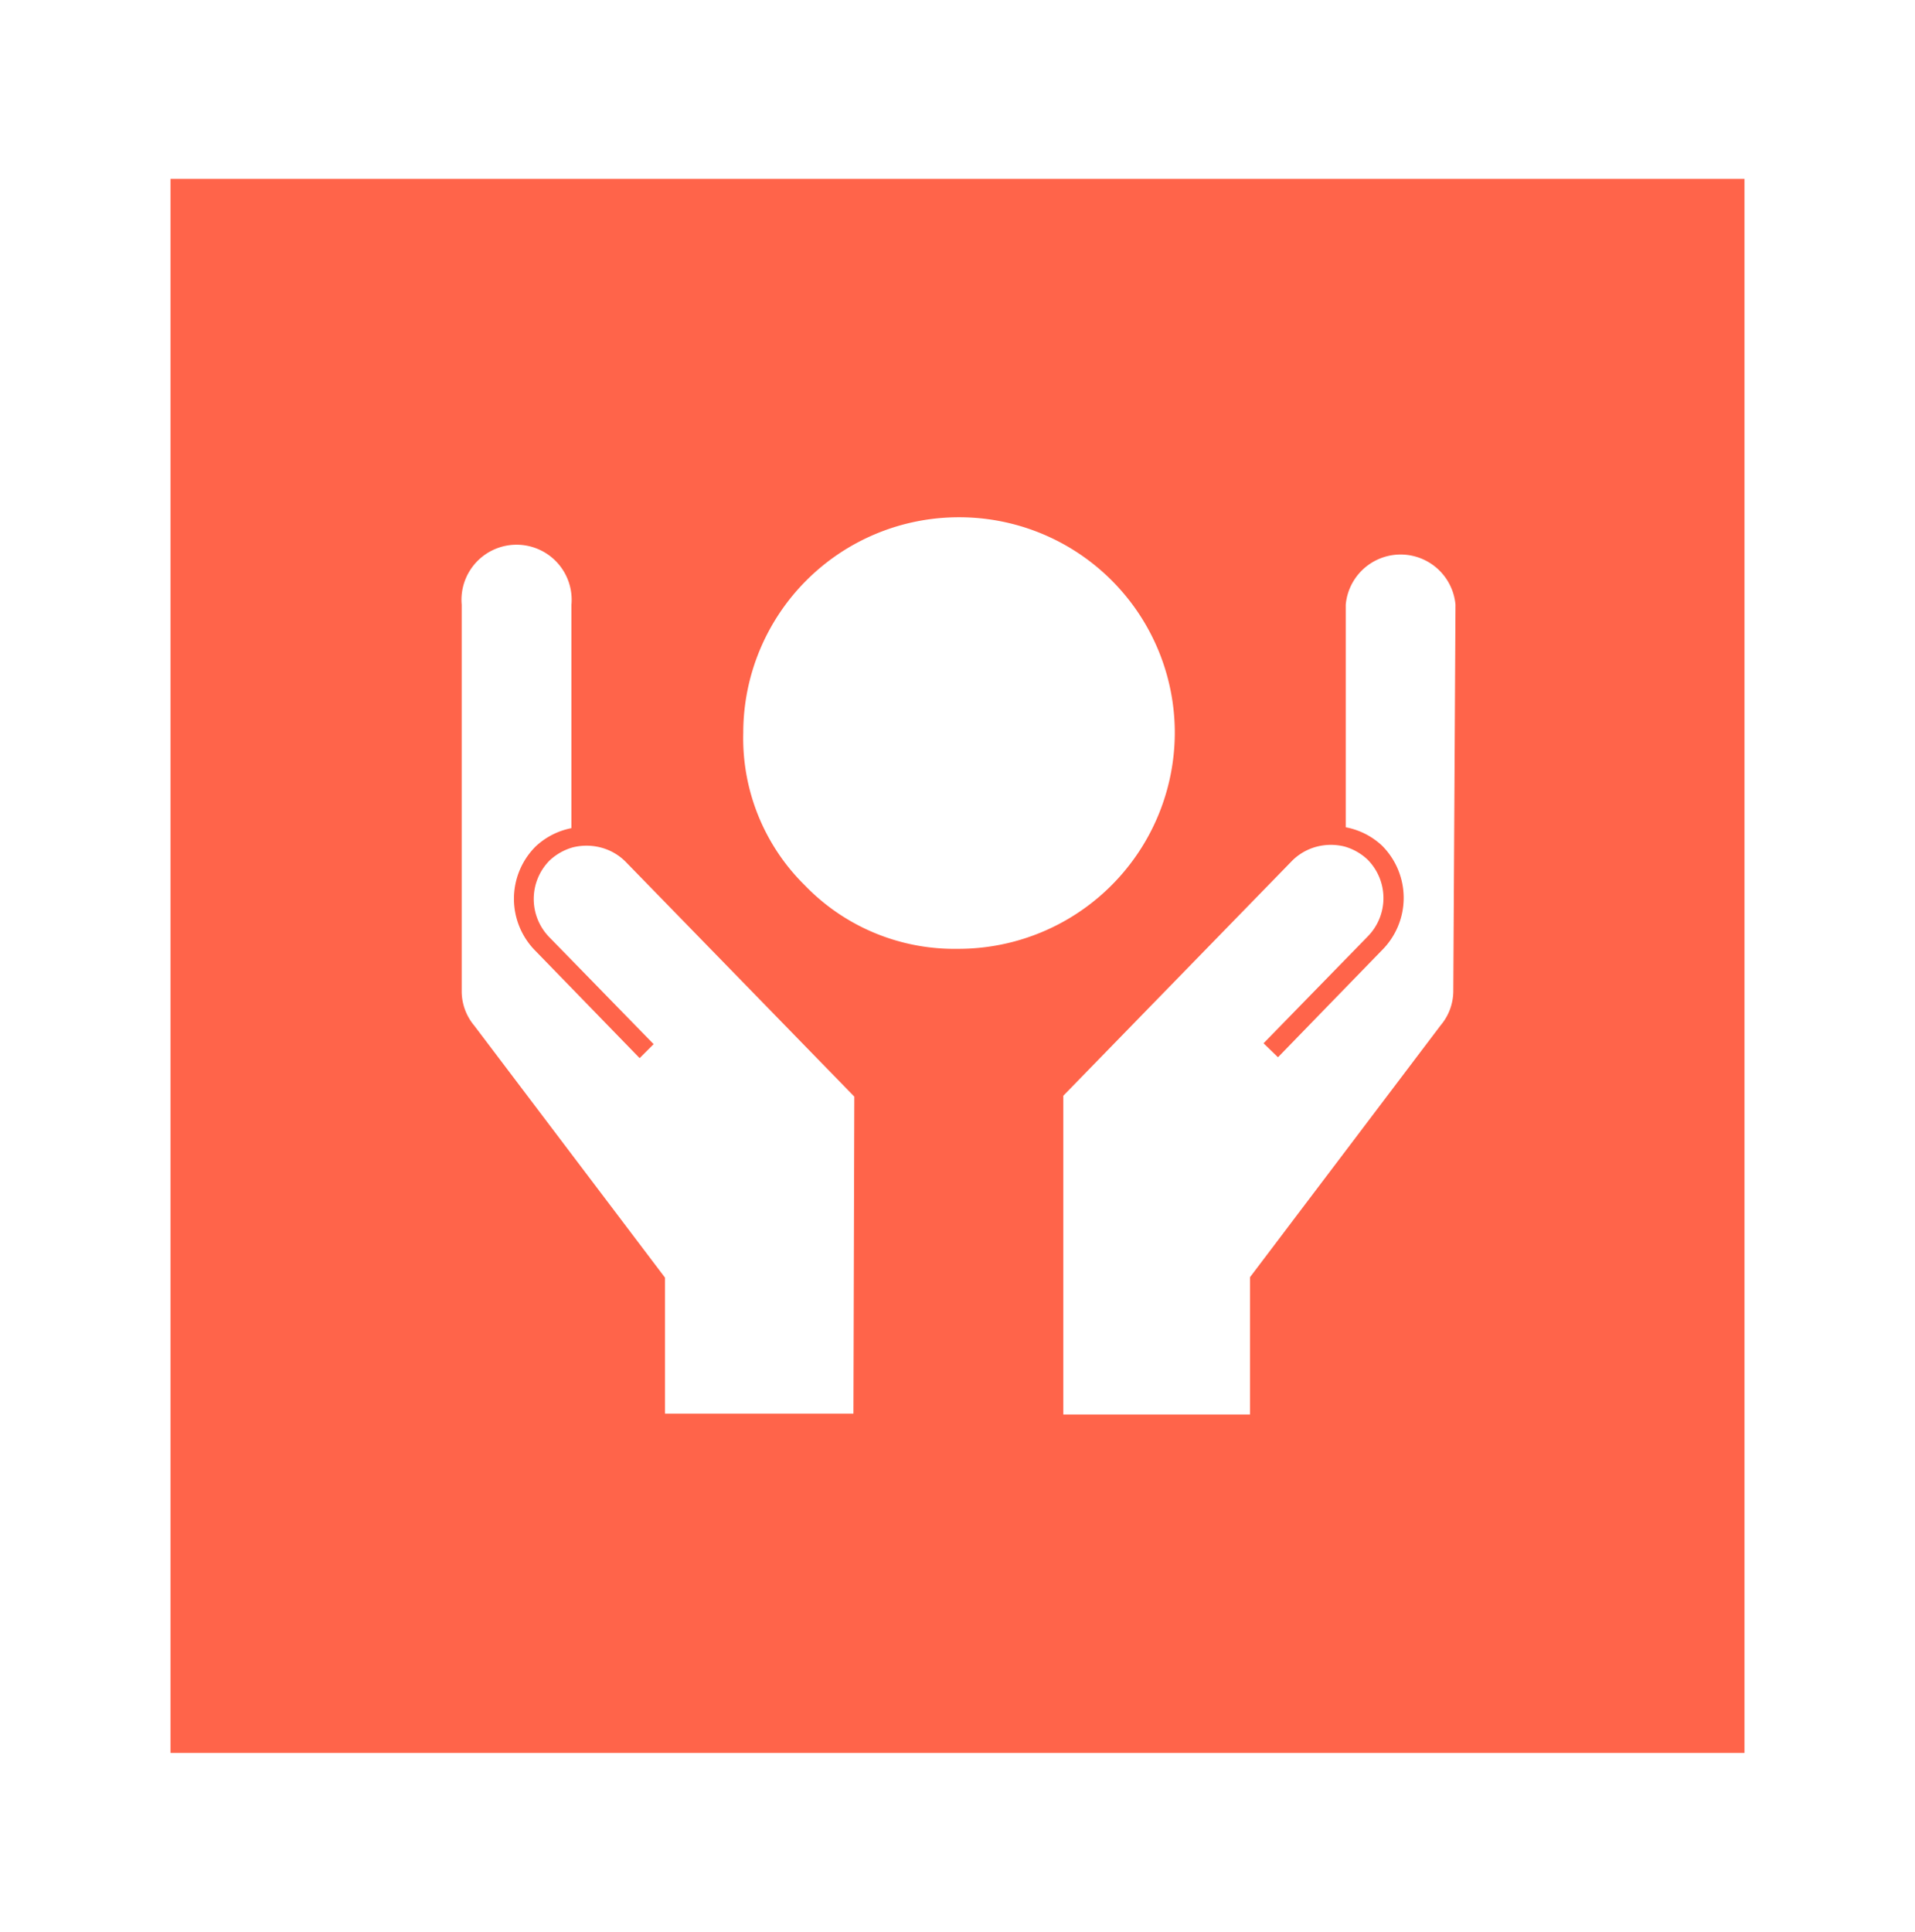 <svg xmlns="http://www.w3.org/2000/svg" viewBox="0 0 43.8 44.19"><defs><style>.cls-1{fill:#ff644a;}</style></defs><title>PoC-logo</title><g id="Layer_1" data-name="Layer 1"><path class="cls-1" d="M3.9,4.09v36h36v-36ZM19.52,32.33h0v0H15.21V29.22l-4.36-5.76a1.23,1.23,0,0,1-.29-.77V13.83a1.26,1.26,0,1,1,2.51,0v5.11a1.66,1.66,0,0,0-.82.42,1.69,1.69,0,0,0,0,2.39l2.38,2.45.32-.32-2.38-2.44a1.25,1.25,0,0,1,0-1.76,1.28,1.28,0,0,1,.53-.3,1.3,1.3,0,0,1,.63,0,1.24,1.24,0,0,1,.6.35l5.21,5.35ZM18.41,20.25A4.72,4.72,0,0,1,17,16.76a4.93,4.93,0,0,1,4.93-4.93,4.93,4.93,0,0,1,4.94,4.93A4.95,4.95,0,0,1,21.9,21.7,4.75,4.75,0,0,1,18.41,20.25Zm14.83,2.43a1.22,1.22,0,0,1-.29.77l-4.36,5.76v3.14H24.32v0h0V25.06l5.21-5.35a1.24,1.24,0,0,1,.6-.35,1.29,1.29,0,0,1,.62,0,1.27,1.27,0,0,1,.53.3,1.25,1.25,0,0,1,0,1.76l-2.38,2.44.33.32,2.38-2.45a1.69,1.69,0,0,0,0-2.39,1.66,1.66,0,0,0-.83-.42V13.83a1.26,1.26,0,0,1,2.51,0Z"/></g></svg>